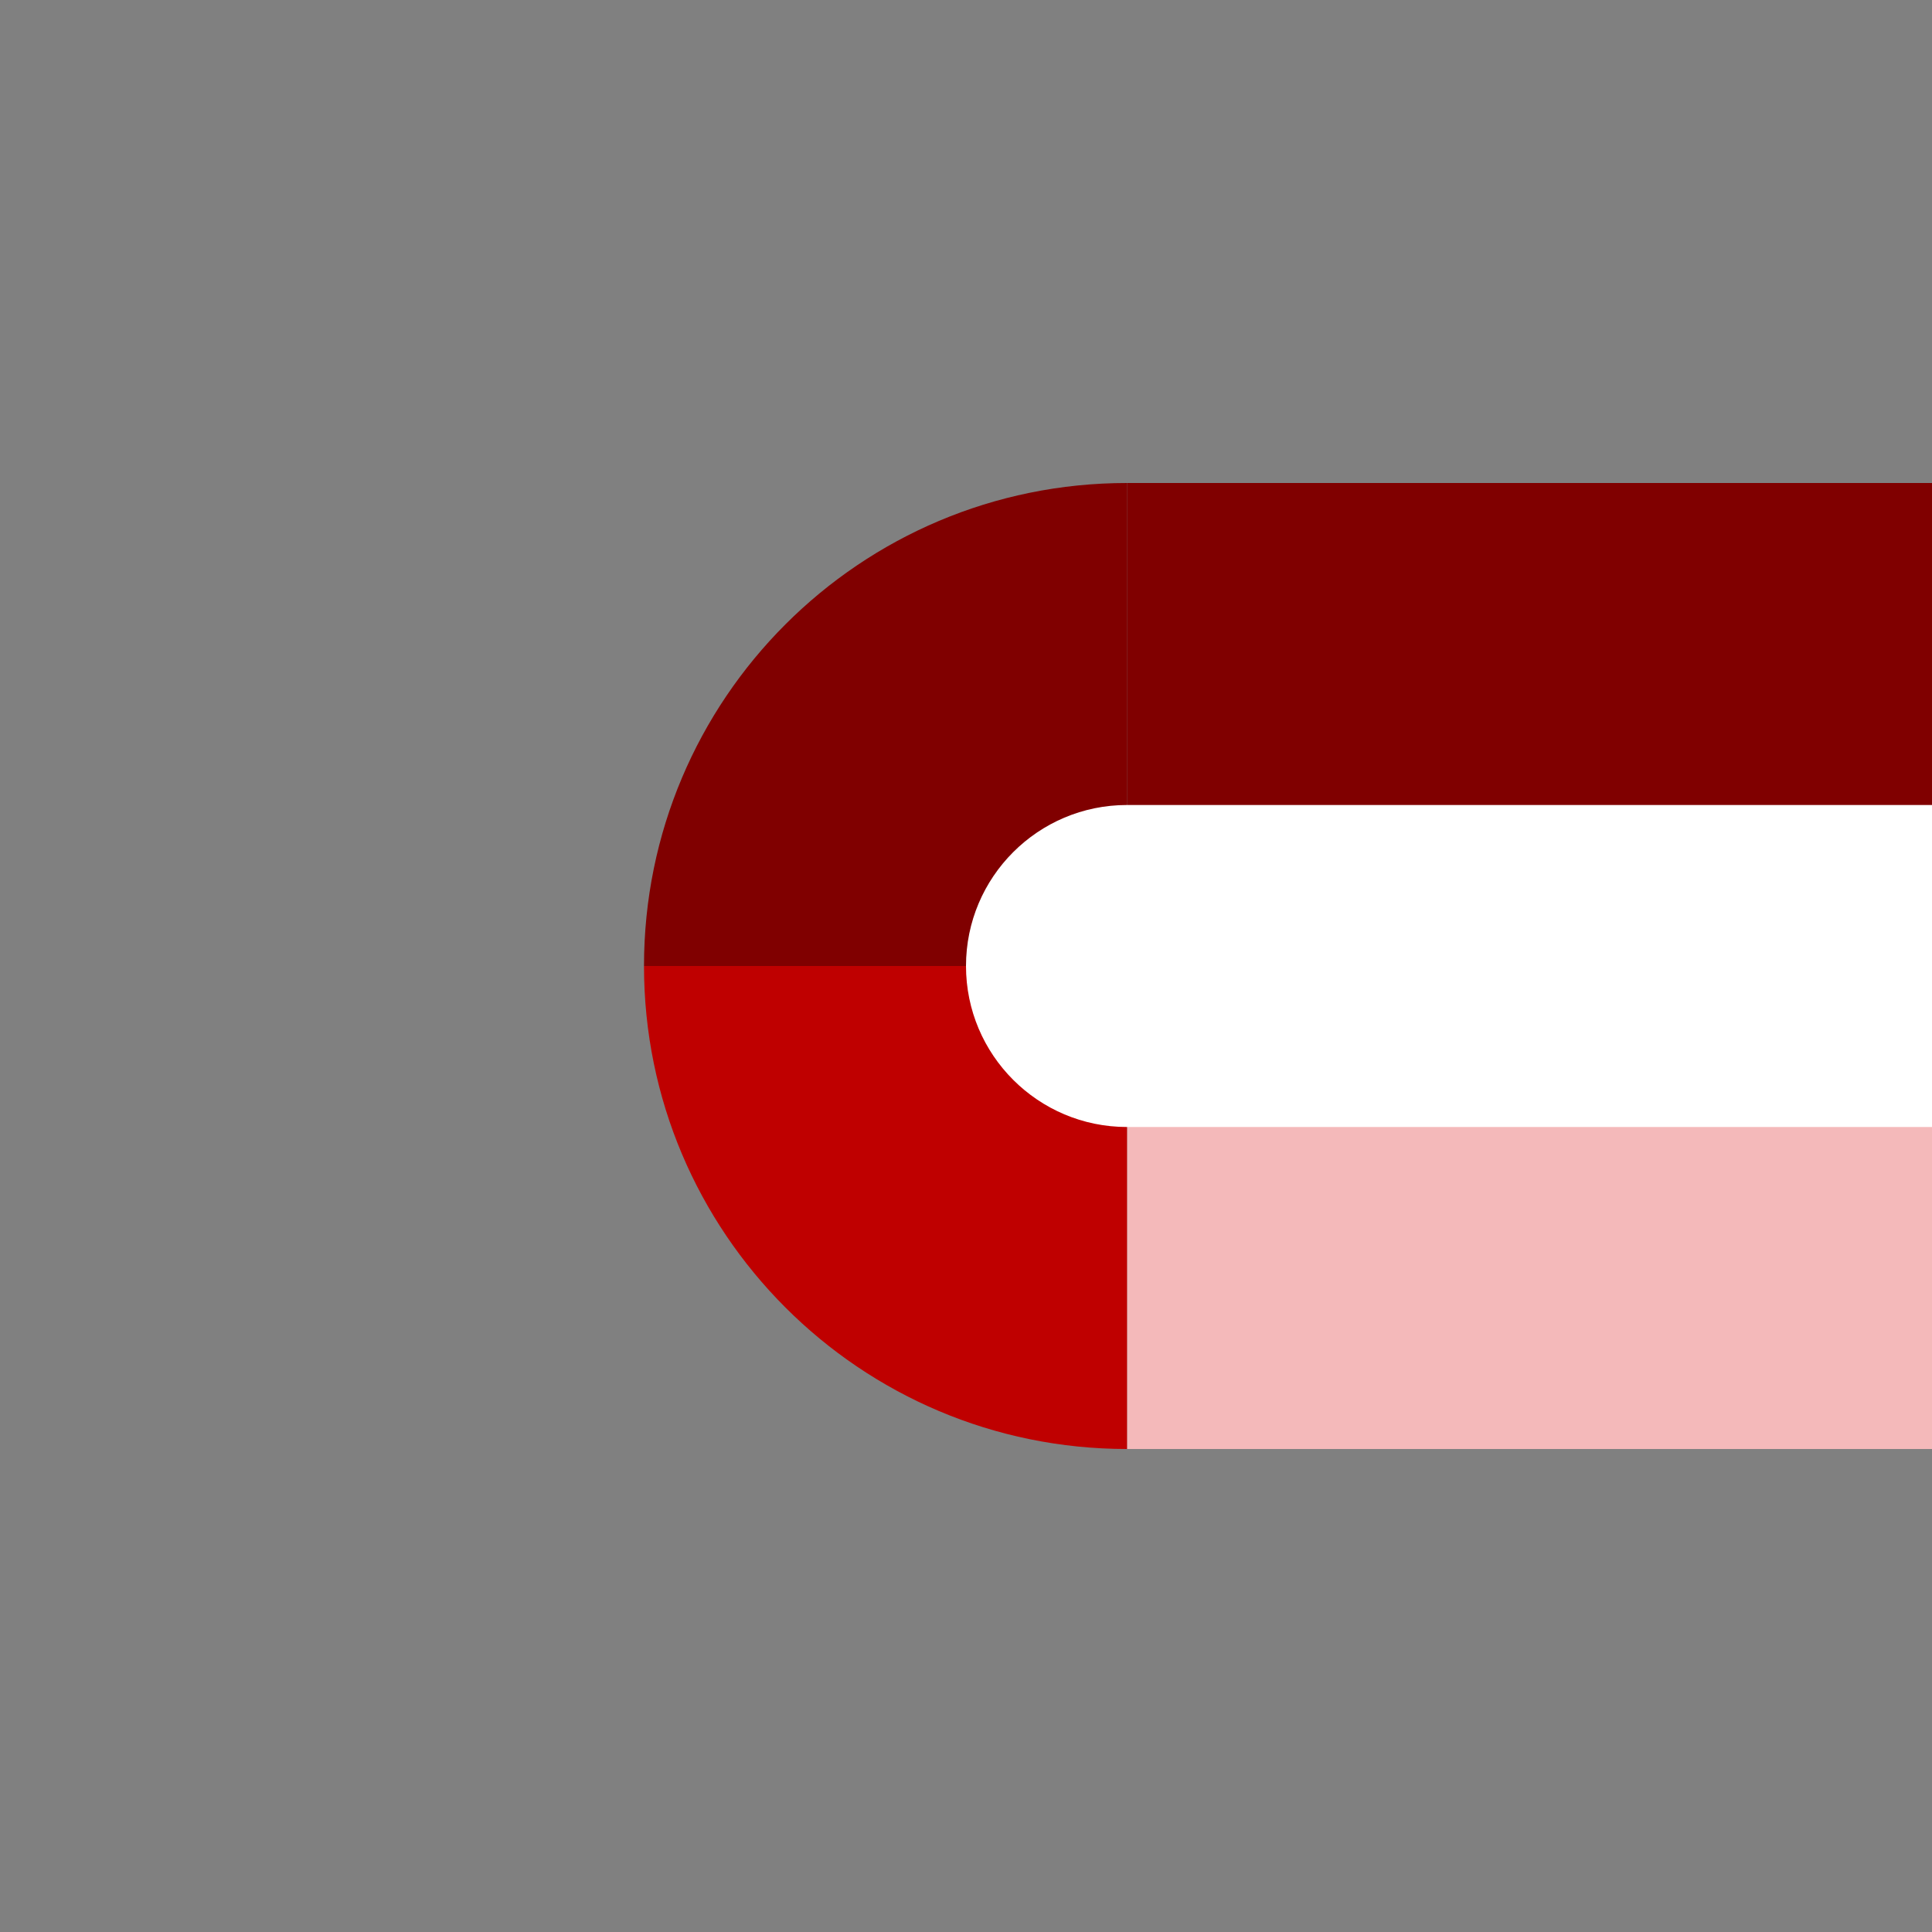 <?xml version="1.0" encoding="UTF-8"?>
<svg xmlns="http://www.w3.org/2000/svg" xmlns:xlink="http://www.w3.org/1999/xlink" contentScriptType="text/ecmascript" width="6" baseProfile="tiny" zoomAndPan="magnify" contentStyleType="text/css" viewBox="-0.5 0.5 6 6" height="6" preserveAspectRatio="xMidYMid meet" version="1.1">
    <rect x="-0.5" y="0.5" width="6" height="6" fill="#808080" stroke="none"/>
    <rect x="3" width="2.5" fill="#f4b9ba" y="3.5" height="1.5"/>
    <path fill="#bf0000" d="M 1.5 3.5 C 1.5 4.328 2.171 5.0 3.0 5.0 L 3.0 3.5 L 1.5 3.5 z "/>
    <rect x="3" width="2.5" fill="#800000" y="2" height="1.5"/>
    <path fill="#800000" d="M 1.5 3.5 L 3.0 3.5 L 3.0 2.0 C 2.171 2.0 1.5 2.671 1.5 3.5 z "/>
    <path fill="#ffffff" d="M 3.0 3.0 C 2.724 3.0 2.5 3.224 2.5 3.5 C 2.5 3.776 2.724 4.0 3.0 4.0 L 5.5 4.0 L 5.5 3.0 L 3.0 3.0 z "/>
</svg>
